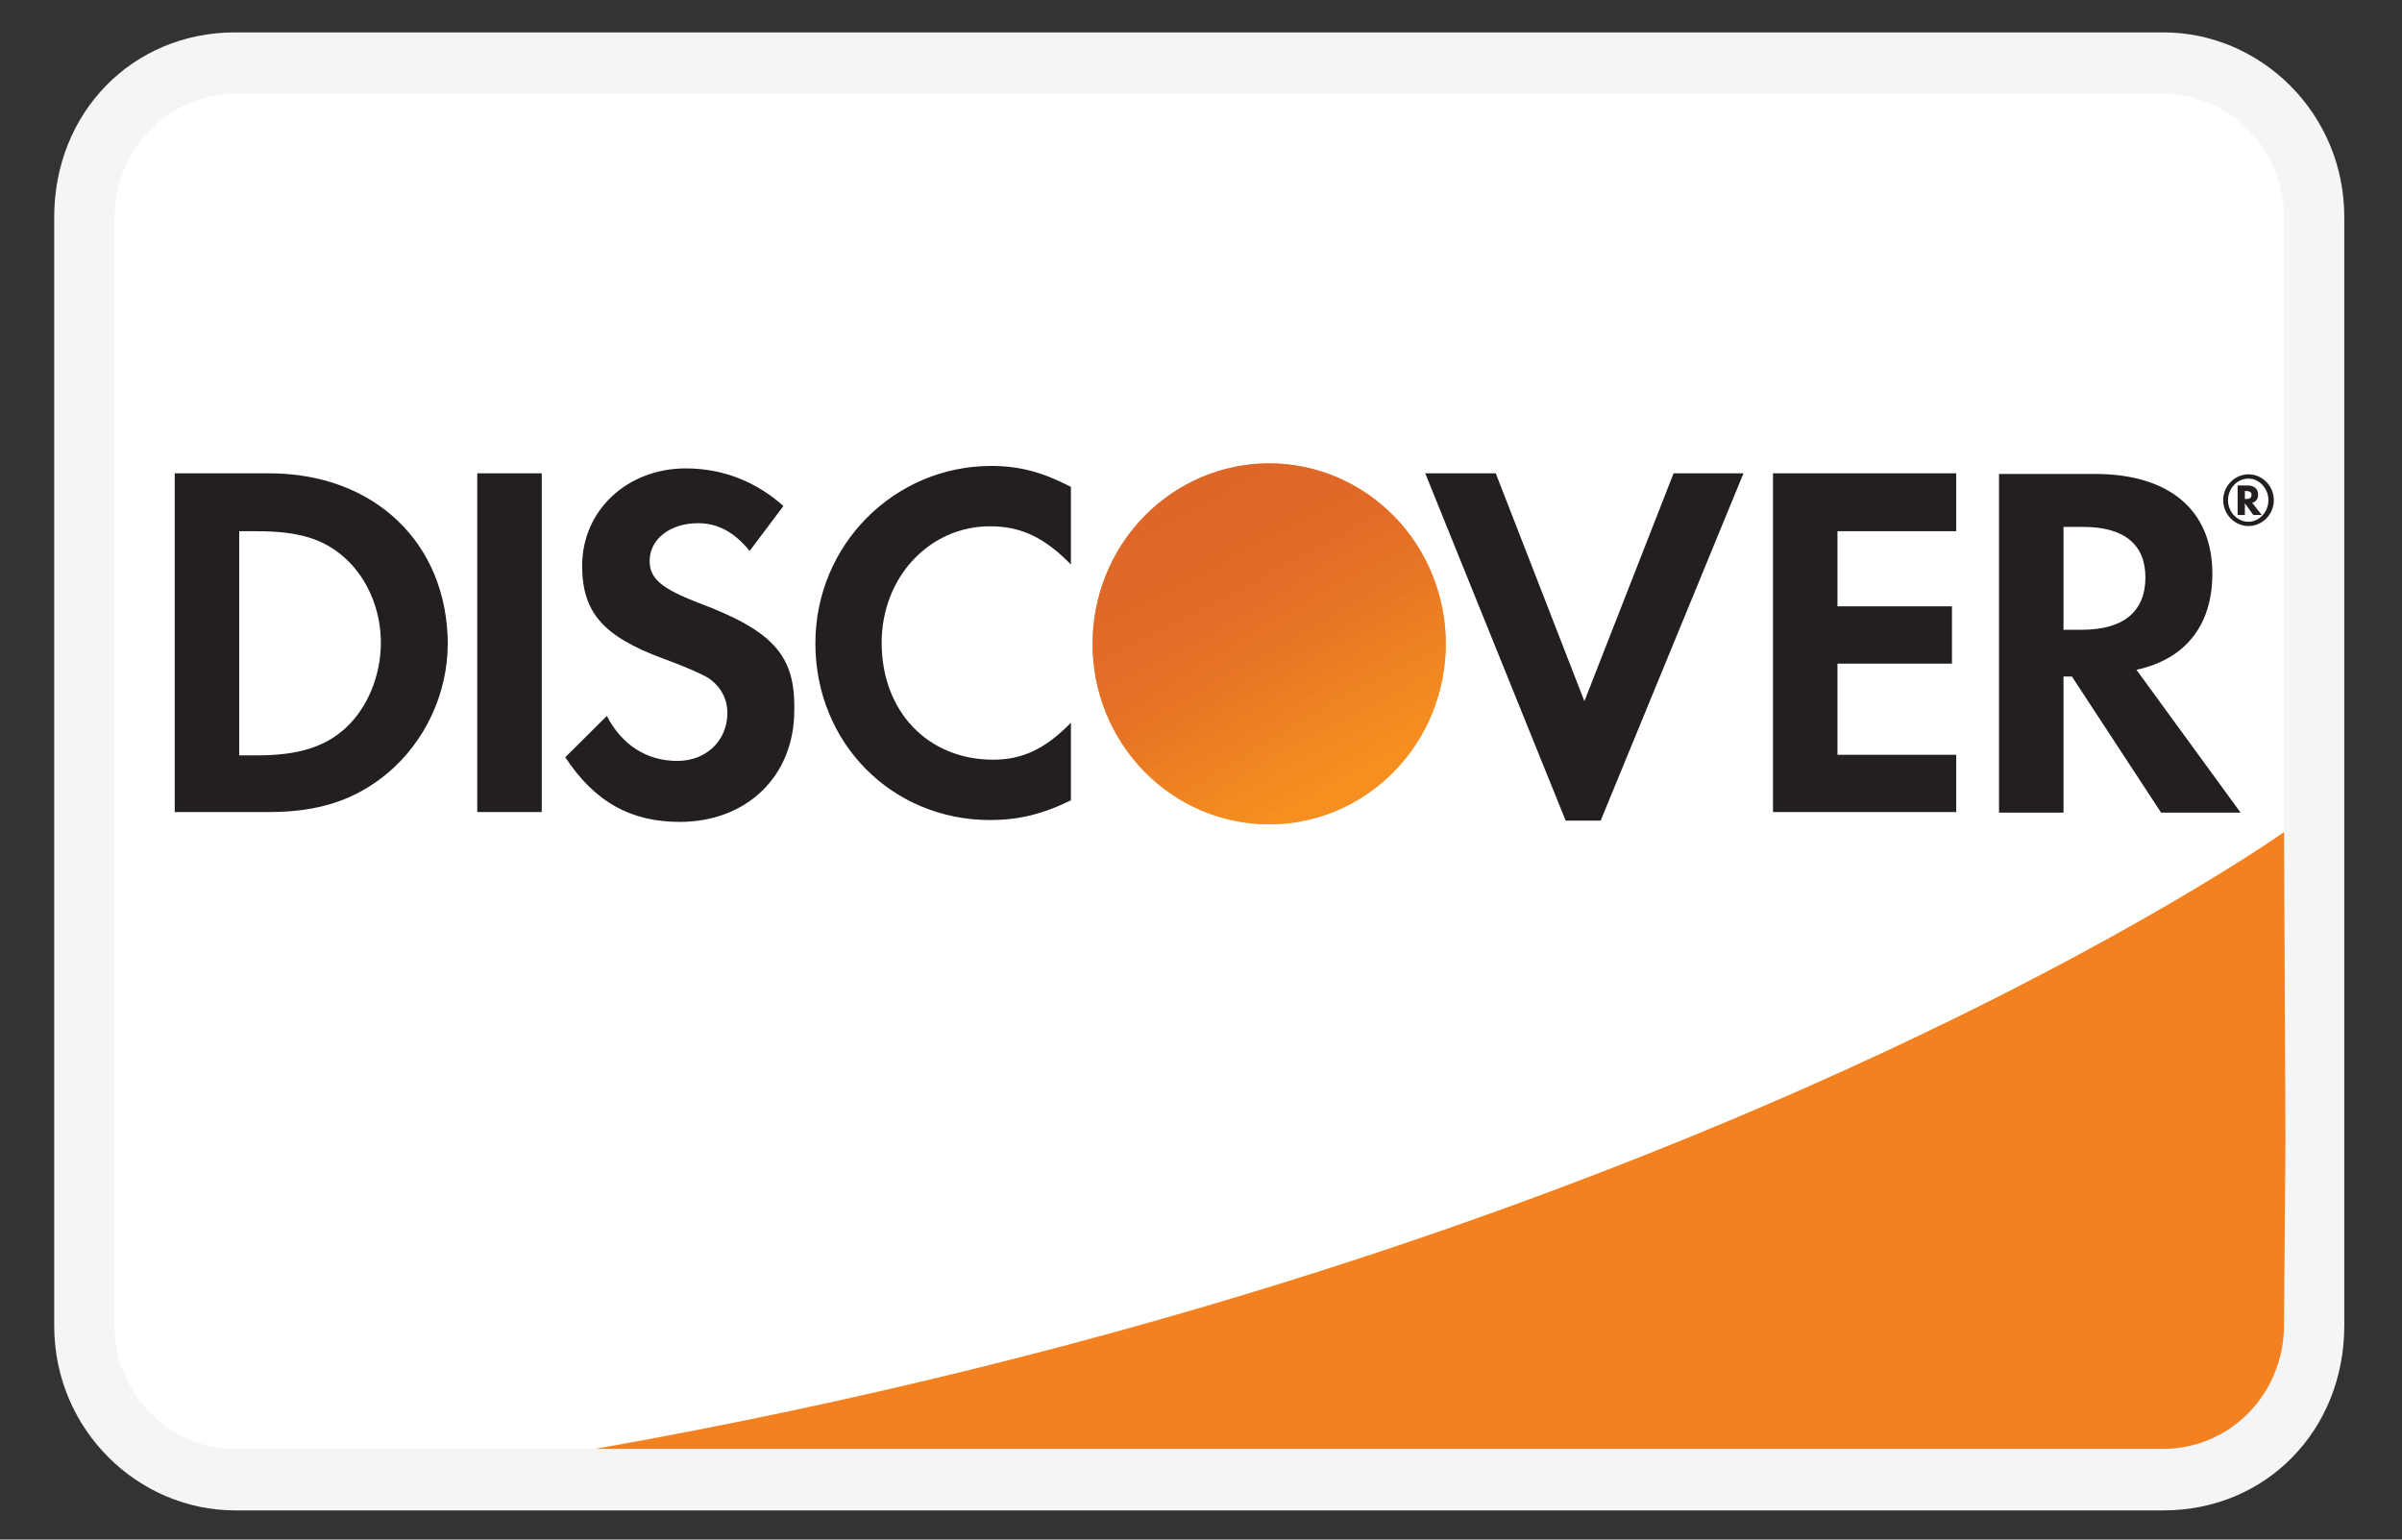 <svg width="39" height="25" viewBox="0 0 39 25" fill="none" xmlns="http://www.w3.org/2000/svg">
<rect x="0" y="0" width="39" height="25" fill="#333333" stroke="none"/>
<g clip-path="url(#clip0_1_785)">
<path d="M35.128 0.526H3.816C2.152 0.526 0.88 1.826 0.88 3.526V21.526C0.88 23.226 2.25 24.526 3.816 24.526H35.128C36.791 24.526 38.063 23.226 38.063 21.526V3.526C38.063 1.826 36.694 0.526 35.128 0.526Z" fill="#F3F5F6"/>
<path d="M35.128 1.526C36.204 1.526 37.085 2.426 37.085 3.526V21.526C37.085 22.626 36.204 23.526 35.128 23.526H3.816C2.74 23.526 1.859 22.626 1.859 21.526V3.526C1.859 2.426 2.74 1.526 3.816 1.526H35.128Z" fill="white"/>
<path d="M4.374 7.686H2.837V13.186H4.374C5.186 13.186 5.773 12.986 6.292 12.556C6.908 12.036 7.27 11.256 7.27 10.446C7.26 8.816 6.076 7.686 4.374 7.686ZM5.607 11.826C5.274 12.126 4.853 12.266 4.168 12.266H3.884V8.626H4.168C4.843 8.626 5.254 8.746 5.607 9.066C5.969 9.396 6.184 9.906 6.184 10.436C6.184 10.966 5.969 11.496 5.607 11.826ZM7.749 7.686H8.796V13.186H7.749V7.686ZM11.36 9.796C10.734 9.556 10.548 9.396 10.548 9.106C10.548 8.756 10.881 8.496 11.331 8.496C11.644 8.496 11.908 8.626 12.172 8.946L12.72 8.216C12.27 7.816 11.732 7.606 11.135 7.606C10.186 7.606 9.452 8.286 9.452 9.186C9.452 9.946 9.795 10.336 10.773 10.696C11.184 10.846 11.389 10.946 11.497 11.006C11.703 11.146 11.81 11.346 11.81 11.576C11.81 12.026 11.468 12.356 10.998 12.356C10.499 12.356 10.098 12.096 9.853 11.626L9.178 12.296C9.658 13.026 10.245 13.346 11.037 13.346C12.123 13.346 12.896 12.606 12.896 11.536C12.916 10.646 12.554 10.246 11.36 9.796ZM13.239 10.446C13.239 12.066 14.482 13.316 16.076 13.316C16.527 13.316 16.918 13.226 17.388 12.996V11.736C16.967 12.166 16.595 12.336 16.125 12.336C15.069 12.336 14.315 11.556 14.315 10.436C14.315 9.376 15.088 8.546 16.076 8.546C16.576 8.546 16.957 8.726 17.388 9.166V7.906C16.928 7.666 16.546 7.566 16.096 7.566C14.521 7.566 13.239 8.846 13.239 10.446ZM25.725 11.386L24.286 7.686H23.141L25.421 13.326H25.989L28.308 7.686H27.173L25.725 11.386ZM28.787 13.186H31.762V12.256H29.834V10.776H31.693V9.846H29.834V8.626H31.762V7.686H28.787V13.186ZM35.921 9.316C35.921 8.286 35.226 7.696 34.013 7.696H32.457V13.196H33.504V10.986H33.641L35.089 13.196H36.38L34.688 10.876C35.48 10.706 35.921 10.156 35.921 9.316ZM33.807 10.226H33.504V8.556H33.827C34.482 8.556 34.834 8.836 34.834 9.376C34.834 9.926 34.482 10.226 33.807 10.226Z" fill="#231F20"/>
<path d="M20.607 13.386C21.367 13.386 22.097 13.078 22.635 12.528C23.173 11.978 23.475 11.233 23.475 10.455C23.475 9.678 23.173 8.933 22.635 8.383C22.097 7.833 21.367 7.524 20.607 7.524C19.846 7.524 19.117 7.833 18.579 8.383C18.041 8.933 17.739 9.678 17.739 10.455C17.739 11.233 18.041 11.978 18.579 12.528C19.117 13.078 19.846 13.386 20.607 13.386Z" fill="url(#paint0_linear_1_785)"/>
<path opacity="0.65" d="M20.607 13.386C21.367 13.386 22.097 13.078 22.635 12.528C23.173 11.978 23.475 11.233 23.475 10.455C23.475 9.678 23.173 8.933 22.635 8.383C22.097 7.833 21.367 7.524 20.607 7.524C19.846 7.524 19.117 7.833 18.579 8.383C18.041 8.933 17.739 9.678 17.739 10.455C17.739 11.233 18.041 11.978 18.579 12.528C19.117 13.078 19.846 13.386 20.607 13.386Z" fill="url(#paint1_linear_1_785)"/>
<path d="M36.664 8.033C36.664 7.933 36.596 7.883 36.488 7.883H36.331V8.363H36.449V8.173L36.586 8.363H36.723L36.566 8.163C36.625 8.153 36.664 8.103 36.664 8.033ZM36.468 8.103H36.449V7.973H36.468C36.527 7.973 36.557 7.993 36.557 8.033C36.557 8.083 36.527 8.103 36.468 8.103Z" fill="#231F20"/>
<path d="M36.508 7.702C36.283 7.702 36.097 7.892 36.097 8.122C36.097 8.352 36.283 8.542 36.508 8.542C36.733 8.542 36.919 8.352 36.919 8.122C36.919 7.892 36.733 7.702 36.508 7.702ZM36.508 8.472C36.331 8.472 36.175 8.322 36.175 8.122C36.175 7.932 36.322 7.772 36.508 7.772C36.684 7.772 36.831 7.932 36.831 8.122C36.831 8.312 36.684 8.472 36.508 8.472Z" fill="#231F20"/>
<path d="M37.085 13.511C37.085 13.511 27.388 20.4 9.664 23.527H35.127C35.644 23.527 36.139 23.318 36.505 22.947C36.872 22.575 37.08 22.07 37.084 21.543L37.108 18.523L37.085 13.512V13.511Z" fill="#F48120"/>
</g>
<defs>
<linearGradient id="paint0_linear_1_785" x1="22.072" y1="12.801" x2="20.028" y2="9.671" gradientUnits="userSpaceOnUse">
<stop stop-color="#F89F20"/>
<stop offset="0.25" stop-color="#F79A20"/>
<stop offset="0.533" stop-color="#F68D20"/>
<stop offset="0.62" stop-color="#F58720"/>
<stop offset="0.723" stop-color="#F48120"/>
<stop offset="1" stop-color="#F37521"/>
</linearGradient>
<linearGradient id="paint1_linear_1_785" x1="21.759" y1="12.758" x2="18.762" y2="7.025" gradientUnits="userSpaceOnUse">
<stop stop-color="#F58720"/>
<stop offset="0.359" stop-color="#E16F27"/>
<stop offset="0.703" stop-color="#D4602C"/>
<stop offset="0.982" stop-color="#D05B2E"/>
</linearGradient>
<clipPath id="clip0_1_785">
<rect width="37.183" height="24" fill="white" transform="translate(0.88 0.526)"/>
</clipPath>
</defs>
</svg>
